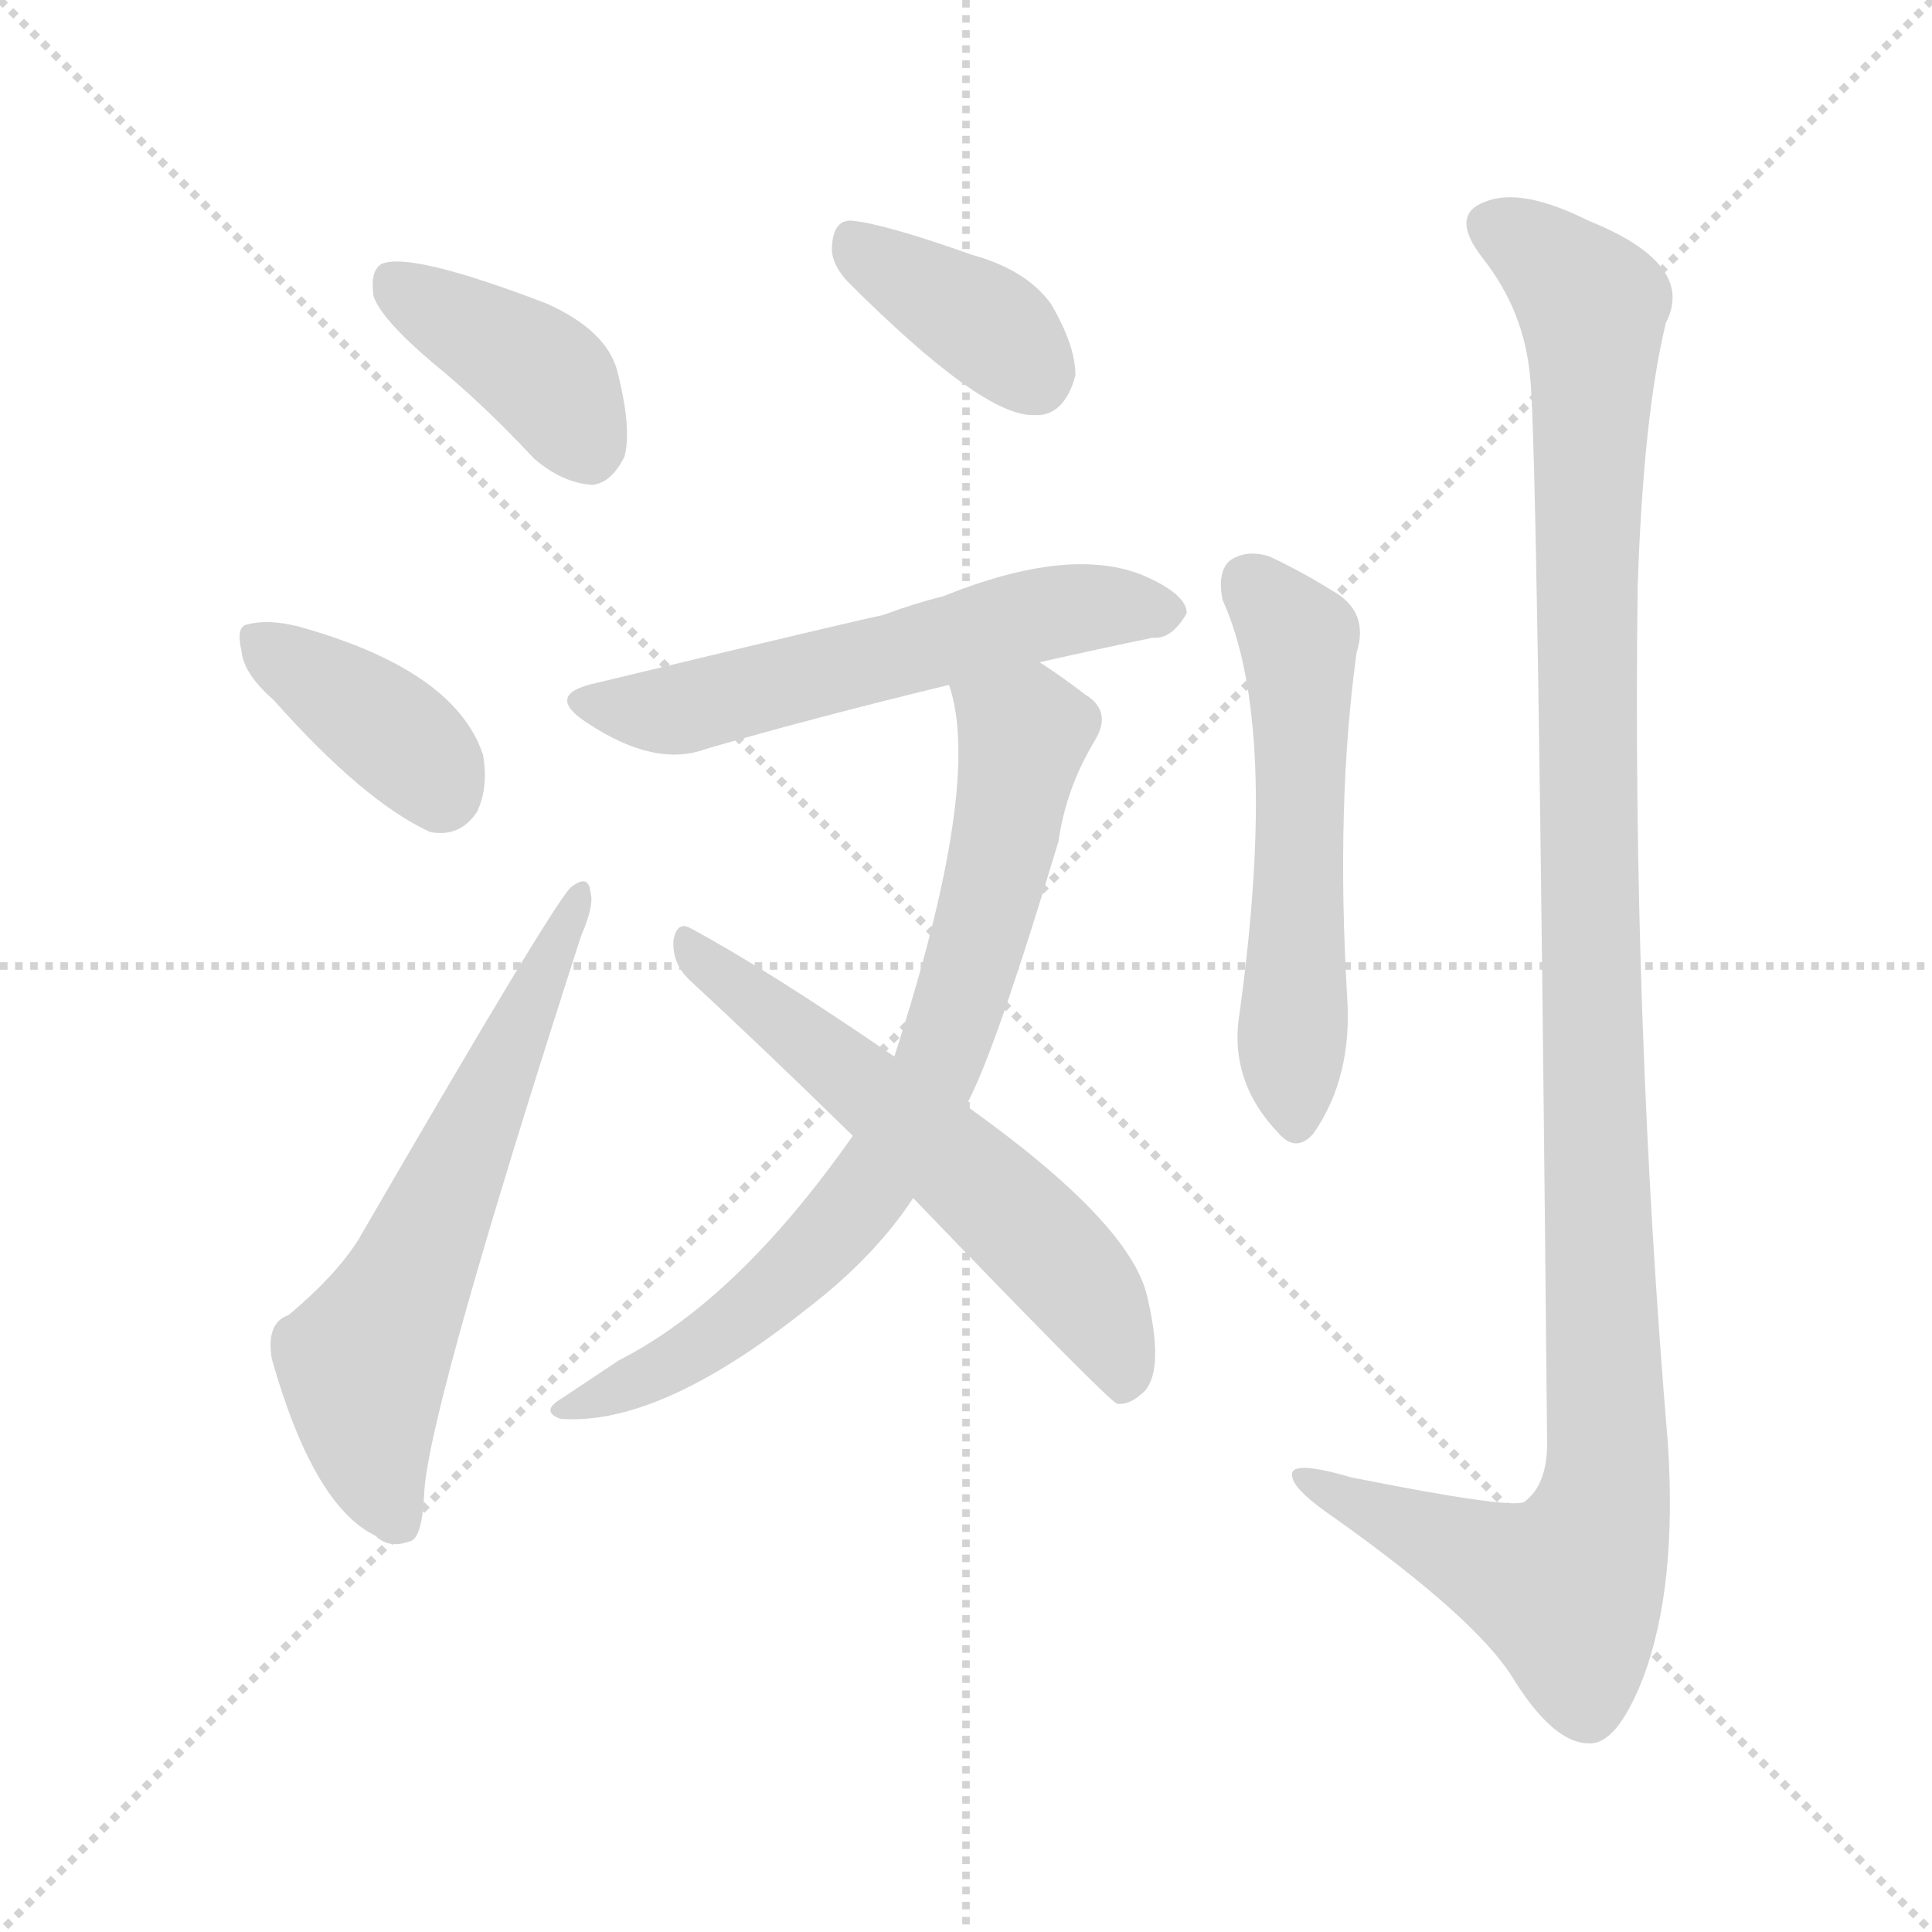 <svg version="1.1" viewBox="0 0 1024 1024" xmlns="http://www.w3.org/2000/svg">
  <g stroke="lightgray" stroke-dasharray="1,1" stroke-width="1" transform="scale(4, 4)">
    <line x1="0" y1="0" x2="256" y2="256"></line>
    <line x1="256" y1="0" x2="0" y2="256"></line>
    <line x1="128" y1="0" x2="128" y2="256"></line>
    <line x1="0" y1="128" x2="256" y2="128"></line>
  </g>
<g transform="scale(1, -1) translate(0, -900)">
   <style type="text/css">
    @keyframes keyframes0 {
      from {
       stroke: blue;
       stroke-dashoffset: 399;
       stroke-width: 128;
       }
       56% {
       animation-timing-function: step-end;
       stroke: blue;
       stroke-dashoffset: 0;
       stroke-width: 128;
       }
       to {
       stroke: black;
       stroke-width: 1024;
       }
       }
       #make-me-a-hanzi-animation-0 {
         animation: keyframes0 0.575s both;
         animation-delay: 0s;
         animation-timing-function: linear;
       }
    @keyframes keyframes1 {
      from {
       stroke: blue;
       stroke-dashoffset: 381;
       stroke-width: 128;
       }
       55% {
       animation-timing-function: step-end;
       stroke: blue;
       stroke-dashoffset: 0;
       stroke-width: 128;
       }
       to {
       stroke: black;
       stroke-width: 1024;
       }
       }
       #make-me-a-hanzi-animation-1 {
         animation: keyframes1 0.56s both;
         animation-delay: 0.575s;
         animation-timing-function: linear;
       }
    @keyframes keyframes2 {
      from {
       stroke: blue;
       stroke-dashoffset: 616;
       stroke-width: 128;
       }
       67% {
       animation-timing-function: step-end;
       stroke: blue;
       stroke-dashoffset: 0;
       stroke-width: 128;
       }
       to {
       stroke: black;
       stroke-width: 1024;
       }
       }
       #make-me-a-hanzi-animation-2 {
         animation: keyframes2 0.751s both;
         animation-delay: 1.135s;
         animation-timing-function: linear;
       }
    @keyframes keyframes3 {
      from {
       stroke: blue;
       stroke-dashoffset: 376;
       stroke-width: 128;
       }
       55% {
       animation-timing-function: step-end;
       stroke: blue;
       stroke-dashoffset: 0;
       stroke-width: 128;
       }
       to {
       stroke: black;
       stroke-width: 1024;
       }
       }
       #make-me-a-hanzi-animation-3 {
         animation: keyframes3 0.556s both;
         animation-delay: 1.886s;
         animation-timing-function: linear;
       }
    @keyframes keyframes4 {
      from {
       stroke: blue;
       stroke-dashoffset: 569;
       stroke-width: 128;
       }
       65% {
       animation-timing-function: step-end;
       stroke: blue;
       stroke-dashoffset: 0;
       stroke-width: 128;
       }
       to {
       stroke: black;
       stroke-width: 1024;
       }
       }
       #make-me-a-hanzi-animation-4 {
         animation: keyframes4 0.713s both;
         animation-delay: 2.442s;
         animation-timing-function: linear;
       }
    @keyframes keyframes5 {
      from {
       stroke: blue;
       stroke-dashoffset: 752;
       stroke-width: 128;
       }
       71% {
       animation-timing-function: step-end;
       stroke: blue;
       stroke-dashoffset: 0;
       stroke-width: 128;
       }
       to {
       stroke: black;
       stroke-width: 1024;
       }
       }
       #make-me-a-hanzi-animation-5 {
         animation: keyframes5 0.862s both;
         animation-delay: 3.155s;
         animation-timing-function: linear;
       }
    @keyframes keyframes6 {
      from {
       stroke: blue;
       stroke-dashoffset: 591;
       stroke-width: 128;
       }
       66% {
       animation-timing-function: step-end;
       stroke: blue;
       stroke-dashoffset: 0;
       stroke-width: 128;
       }
       to {
       stroke: black;
       stroke-width: 1024;
       }
       }
       #make-me-a-hanzi-animation-6 {
         animation: keyframes6 0.731s both;
         animation-delay: 4.017s;
         animation-timing-function: linear;
       }
    @keyframes keyframes7 {
      from {
       stroke: blue;
       stroke-dashoffset: 554;
       stroke-width: 128;
       }
       64% {
       animation-timing-function: step-end;
       stroke: blue;
       stroke-dashoffset: 0;
       stroke-width: 128;
       }
       to {
       stroke: black;
       stroke-width: 1024;
       }
       }
       #make-me-a-hanzi-animation-7 {
         animation: keyframes7 0.701s both;
         animation-delay: 4.748s;
         animation-timing-function: linear;
       }
    @keyframes keyframes8 {
      from {
       stroke: blue;
       stroke-dashoffset: 1158;
       stroke-width: 128;
       }
       79% {
       animation-timing-function: step-end;
       stroke: blue;
       stroke-dashoffset: 0;
       stroke-width: 128;
       }
       to {
       stroke: black;
       stroke-width: 1024;
       }
       }
       #make-me-a-hanzi-animation-8 {
         animation: keyframes8 1.192s both;
         animation-delay: 5.449s;
         animation-timing-function: linear;
       }
</style>
<path d="M 229.0 708.0 Q 256.0 686.0 283.0 657.0 Q 298.0 644.0 314.0 643.0 Q 324.0 644.0 331.0 658.0 Q 335.0 673.0 327.0 704.0 Q 321.0 725.0 290.0 739.0 Q 217.0 767.0 202.0 760.0 Q 196.0 756.0 198.0 743.0 Q 202.0 731.0 229.0 708.0 Z" fill="lightgray"></path> 
<path d="M 145.0 529.0 Q 193.0 475.0 228.0 459.0 Q 244.0 456.0 253.0 470.0 Q 259.0 483.0 256.0 500.0 Q 241.0 545.0 158.0 568.0 Q 142.0 572.0 131.0 569.0 Q 125.0 568.0 128.0 555.0 Q 129.0 543.0 145.0 529.0 Z" fill="lightgray"></path> 
<path d="M 153.0 203.0 Q 141.0 199.0 144.0 180.0 Q 166.0 102.0 199.0 86.0 Q 206.0 79.0 217.0 83.0 Q 224.0 84.0 225.0 111.0 Q 229.0 159.0 308.0 404.0 Q 315.0 420.0 313.0 427.0 Q 312.0 437.0 303.0 430.0 Q 296.0 426.0 190.0 243.0 Q 178.0 224.0 153.0 203.0 Z" fill="lightgray"></path> 
<path d="M 449.0 751.0 Q 521.0 679.0 548.0 680.0 Q 564.0 679.0 570.0 701.0 Q 570.0 717.0 557.0 739.0 Q 544.0 757.0 515.0 765.0 Q 470.0 781.0 452.0 783.0 Q 442.0 784.0 441.0 770.0 Q 440.0 761.0 449.0 751.0 Z" fill="lightgray"></path> 
<path d="M 551.0 549.0 Q 582.0 556.0 611.0 562.0 Q 621.0 561.0 629.0 575.0 Q 629.0 585.0 606.0 595.0 Q 567.0 611.0 500.0 584.0 Q 484.0 580.0 468.0 574.0 Q 453.0 571.0 316.0 538.0 Q 288.0 532.0 311.0 517.0 Q 347.0 493.0 374.0 503.0 Q 429.0 519.0 503.0 537.0 L 551.0 549.0 Z" fill="lightgray"></path> 
<path d="M 452.0 298.0 Q 391.0 211.0 328.0 179.0 Q 313.0 169.0 298.0 159.0 Q 286.0 152.0 297.0 148.0 Q 349.0 144.0 426.0 205.0 Q 463.0 233.0 484.0 265.0 L 512.0 314.0 Q 527.0 341.0 561.0 454.0 Q 565.0 482.0 580.0 507.0 Q 590.0 523.0 575.0 532.0 Q 562.0 542.0 551.0 549.0 C 526.0 566.0 496.0 566.0 503.0 537.0 Q 521.0 485.0 474.0 340.0 L 452.0 298.0 Z" fill="lightgray"></path> 
<path d="M 484.0 265.0 Q 586.0 159.0 592.0 156.0 Q 599.0 155.0 607.0 163.0 Q 617.0 175.0 608.0 213.0 Q 599.0 252.0 512.0 314.0 L 474.0 340.0 Q 407.0 386.0 366.0 408.0 Q 359.0 412.0 357.0 402.0 Q 356.0 390.0 365.0 381.0 Q 405.0 344.0 452.0 298.0 L 484.0 265.0 Z" fill="lightgray"></path> 
<path d="M 648.0 582.0 Q 678.0 516.0 657.0 363.0 Q 651.0 327.0 678.0 299.0 Q 687.0 289.0 696.0 299.0 Q 717.0 329.0 714.0 372.0 Q 708.0 474.0 719.0 554.0 Q 726.0 576.0 706.0 587.0 Q 690.0 597.0 673.0 605.0 Q 661.0 609.0 652.0 603.0 Q 645.0 597.0 648.0 582.0 Z" fill="lightgray"></path> 
<path d="M 811.0 700.0 Q 815.0 666.0 820.0 135.0 Q 820.0 113.0 808.0 104.0 Q 801.0 100.0 716.0 117.0 Q 682.0 127.0 685.0 117.0 Q 686.0 110.0 708.0 95.0 Q 781.0 43.0 801.0 12.0 Q 823.0 -24.0 842.0 -24.0 Q 857.0 -25.0 871.0 11.0 Q 889.0 59.0 884.0 135.0 Q 865.0 361.0 868.0 589.0 Q 871.0 680.0 883.0 729.0 Q 899.0 760.0 842.0 783.0 Q 806.0 801.0 787.0 793.0 Q 768.0 786.0 786.0 763.0 Q 808.0 735.0 811.0 700.0 Z" fill="lightgray"></path> 
      <clipPath id="make-me-a-hanzi-clip-0">
      <path d="M 229.0 708.0 Q 256.0 686.0 283.0 657.0 Q 298.0 644.0 314.0 643.0 Q 324.0 644.0 331.0 658.0 Q 335.0 673.0 327.0 704.0 Q 321.0 725.0 290.0 739.0 Q 217.0 767.0 202.0 760.0 Q 196.0 756.0 198.0 743.0 Q 202.0 731.0 229.0 708.0 Z" fill="lightgray"></path>
      </clipPath>
      <path clip-path="url(#make-me-a-hanzi-clip-0)" d="M 207.0 752.0 L 291.0 698.0 L 312.0 660.0 " fill="none" id="make-me-a-hanzi-animation-0" stroke-dasharray="271 542" stroke-linecap="round"></path>

      <clipPath id="make-me-a-hanzi-clip-1">
      <path d="M 145.0 529.0 Q 193.0 475.0 228.0 459.0 Q 244.0 456.0 253.0 470.0 Q 259.0 483.0 256.0 500.0 Q 241.0 545.0 158.0 568.0 Q 142.0 572.0 131.0 569.0 Q 125.0 568.0 128.0 555.0 Q 129.0 543.0 145.0 529.0 Z" fill="lightgray"></path>
      </clipPath>
      <path clip-path="url(#make-me-a-hanzi-clip-1)" d="M 138.0 560.0 L 217.0 504.0 L 233.0 481.0 " fill="none" id="make-me-a-hanzi-animation-1" stroke-dasharray="253 506" stroke-linecap="round"></path>

      <clipPath id="make-me-a-hanzi-clip-2">
      <path d="M 153.0 203.0 Q 141.0 199.0 144.0 180.0 Q 166.0 102.0 199.0 86.0 Q 206.0 79.0 217.0 83.0 Q 224.0 84.0 225.0 111.0 Q 229.0 159.0 308.0 404.0 Q 315.0 420.0 313.0 427.0 Q 312.0 437.0 303.0 430.0 Q 296.0 426.0 190.0 243.0 Q 178.0 224.0 153.0 203.0 Z" fill="lightgray"></path>
      </clipPath>
      <path clip-path="url(#make-me-a-hanzi-clip-2)" d="M 211.0 93.0 L 198.0 122.0 L 193.0 174.0 L 307.0 425.0 " fill="none" id="make-me-a-hanzi-animation-2" stroke-dasharray="488 976" stroke-linecap="round"></path>

      <clipPath id="make-me-a-hanzi-clip-3">
      <path d="M 449.0 751.0 Q 521.0 679.0 548.0 680.0 Q 564.0 679.0 570.0 701.0 Q 570.0 717.0 557.0 739.0 Q 544.0 757.0 515.0 765.0 Q 470.0 781.0 452.0 783.0 Q 442.0 784.0 441.0 770.0 Q 440.0 761.0 449.0 751.0 Z" fill="lightgray"></path>
      </clipPath>
      <path clip-path="url(#make-me-a-hanzi-clip-3)" d="M 451.0 772.0 L 526.0 725.0 L 548.0 702.0 " fill="none" id="make-me-a-hanzi-animation-3" stroke-dasharray="248 496" stroke-linecap="round"></path>

      <clipPath id="make-me-a-hanzi-clip-4">
      <path d="M 551.0 549.0 Q 582.0 556.0 611.0 562.0 Q 621.0 561.0 629.0 575.0 Q 629.0 585.0 606.0 595.0 Q 567.0 611.0 500.0 584.0 Q 484.0 580.0 468.0 574.0 Q 453.0 571.0 316.0 538.0 Q 288.0 532.0 311.0 517.0 Q 347.0 493.0 374.0 503.0 Q 429.0 519.0 503.0 537.0 L 551.0 549.0 Z" fill="lightgray"></path>
      </clipPath>
      <path clip-path="url(#make-me-a-hanzi-clip-4)" d="M 312.0 528.0 L 357.0 524.0 L 562.0 577.0 L 618.0 575.0 " fill="none" id="make-me-a-hanzi-animation-4" stroke-dasharray="441 882" stroke-linecap="round"></path>

      <clipPath id="make-me-a-hanzi-clip-5">
      <path d="M 452.0 298.0 Q 391.0 211.0 328.0 179.0 Q 313.0 169.0 298.0 159.0 Q 286.0 152.0 297.0 148.0 Q 349.0 144.0 426.0 205.0 Q 463.0 233.0 484.0 265.0 L 512.0 314.0 Q 527.0 341.0 561.0 454.0 Q 565.0 482.0 580.0 507.0 Q 590.0 523.0 575.0 532.0 Q 562.0 542.0 551.0 549.0 C 526.0 566.0 496.0 566.0 503.0 537.0 Q 521.0 485.0 474.0 340.0 L 452.0 298.0 Z" fill="lightgray"></path>
      </clipPath>
      <path clip-path="url(#make-me-a-hanzi-clip-5)" d="M 510.0 534.0 L 543.0 511.0 L 517.0 393.0 L 489.0 319.0 L 462.0 273.0 L 407.0 213.0 L 350.0 173.0 L 303.0 153.0 " fill="none" id="make-me-a-hanzi-animation-5" stroke-dasharray="624 1248" stroke-linecap="round"></path>

      <clipPath id="make-me-a-hanzi-clip-6">
      <path d="M 484.0 265.0 Q 586.0 159.0 592.0 156.0 Q 599.0 155.0 607.0 163.0 Q 617.0 175.0 608.0 213.0 Q 599.0 252.0 512.0 314.0 L 474.0 340.0 Q 407.0 386.0 366.0 408.0 Q 359.0 412.0 357.0 402.0 Q 356.0 390.0 365.0 381.0 Q 405.0 344.0 452.0 298.0 L 484.0 265.0 Z" fill="lightgray"></path>
      </clipPath>
      <path clip-path="url(#make-me-a-hanzi-clip-6)" d="M 366.0 398.0 L 546.0 247.0 L 585.0 198.0 L 595.0 162.0 " fill="none" id="make-me-a-hanzi-animation-6" stroke-dasharray="463 926" stroke-linecap="round"></path>

      <clipPath id="make-me-a-hanzi-clip-7">
      <path d="M 648.0 582.0 Q 678.0 516.0 657.0 363.0 Q 651.0 327.0 678.0 299.0 Q 687.0 289.0 696.0 299.0 Q 717.0 329.0 714.0 372.0 Q 708.0 474.0 719.0 554.0 Q 726.0 576.0 706.0 587.0 Q 690.0 597.0 673.0 605.0 Q 661.0 609.0 652.0 603.0 Q 645.0 597.0 648.0 582.0 Z" fill="lightgray"></path>
      </clipPath>
      <path clip-path="url(#make-me-a-hanzi-clip-7)" d="M 661.0 593.0 L 688.0 561.0 L 687.0 305.0 " fill="none" id="make-me-a-hanzi-animation-7" stroke-dasharray="426 852" stroke-linecap="round"></path>

      <clipPath id="make-me-a-hanzi-clip-8">
      <path d="M 811.0 700.0 Q 815.0 666.0 820.0 135.0 Q 820.0 113.0 808.0 104.0 Q 801.0 100.0 716.0 117.0 Q 682.0 127.0 685.0 117.0 Q 686.0 110.0 708.0 95.0 Q 781.0 43.0 801.0 12.0 Q 823.0 -24.0 842.0 -24.0 Q 857.0 -25.0 871.0 11.0 Q 889.0 59.0 884.0 135.0 Q 865.0 361.0 868.0 589.0 Q 871.0 680.0 883.0 729.0 Q 899.0 760.0 842.0 783.0 Q 806.0 801.0 787.0 793.0 Q 768.0 786.0 786.0 763.0 Q 808.0 735.0 811.0 700.0 Z" fill="lightgray"></path>
      </clipPath>
      <path clip-path="url(#make-me-a-hanzi-clip-8)" d="M 793.0 778.0 L 811.0 770.0 L 844.0 738.0 L 841.0 464.0 L 850.0 104.0 L 830.0 58.0 L 780.0 75.0 L 705.0 109.0 L 703.0 115.0 L 692.0 115.0 " fill="none" id="make-me-a-hanzi-animation-8" stroke-dasharray="1030 2060" stroke-linecap="round"></path>

</g>
</svg>

